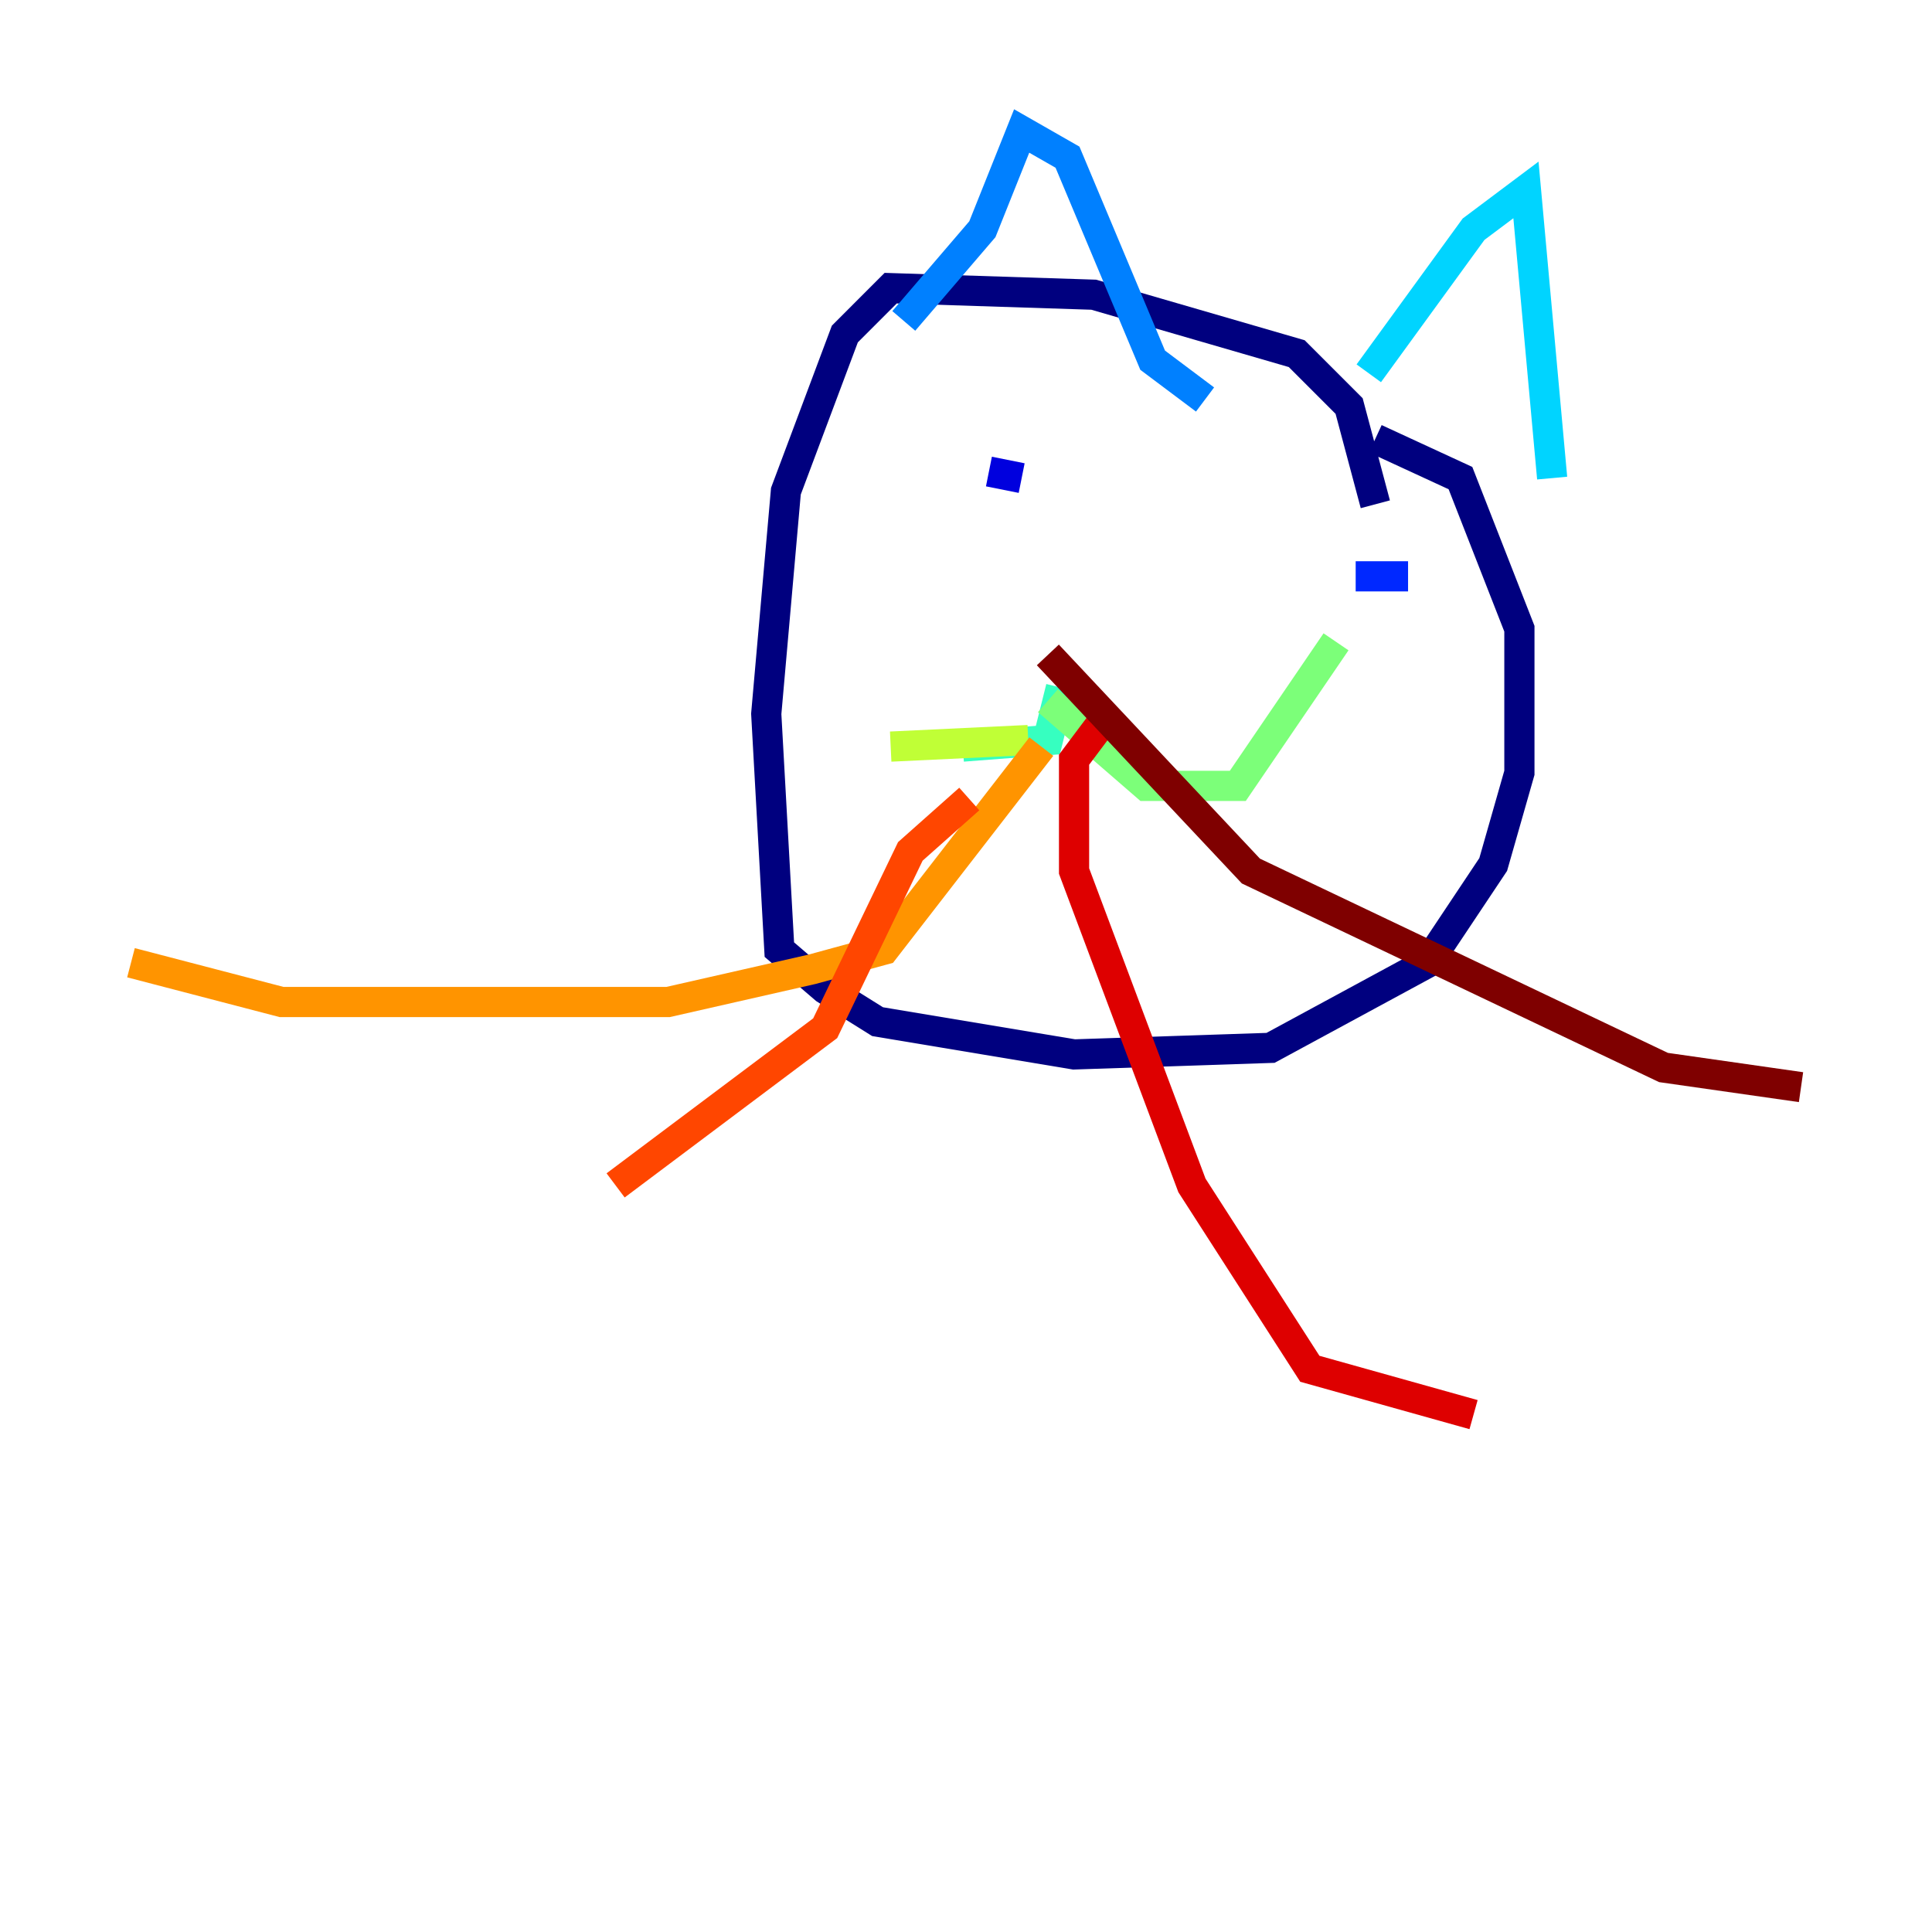 <?xml version="1.0" encoding="utf-8" ?>
<svg baseProfile="tiny" height="128" version="1.2" viewBox="0,0,128,128" width="128" xmlns="http://www.w3.org/2000/svg" xmlns:ev="http://www.w3.org/2001/xml-events" xmlns:xlink="http://www.w3.org/1999/xlink"><defs /><polyline fill="none" points="91.119,33.41 89.383,26.902 85.912,23.43 72.461,19.525 59.01,19.091 55.973,22.129 52.068,32.542 50.766,47.295 51.634,62.915 54.671,65.519 58.142,67.688 71.159,69.858 84.176,69.424 94.59,63.783 98.929,57.275 100.664,51.2 100.664,41.654 96.759,31.675 91.119,29.071" stroke="#00007f" stroke-width="2" /><polyline fill="none" points="65.519,31.241 67.688,31.675" stroke="#0000de" stroke-width="2" /><polyline fill="none" points="93.288,38.183 89.817,38.183" stroke="#0028ff" stroke-width="2" /><polyline fill="none" points="59.878,21.261 65.085,15.186 67.688,8.678 70.725,10.414 76.366,23.864 79.837,26.468" stroke="#0080ff" stroke-width="2" /><polyline fill="none" points="90.685,24.732 97.627,15.186 101.098,12.583 102.834,31.675" stroke="#00d4ff" stroke-width="2" /><polyline fill="none" points="70.291,45.559 69.424,49.031 63.783,49.464" stroke="#36ffc0" stroke-width="2" /><polyline fill="none" points="69.424,46.427 75.932,52.068 82.007,52.068 88.515,42.522" stroke="#7cff79" stroke-width="2" /><polyline fill="none" points="68.122,49.031 59.01,49.464" stroke="#c0ff36" stroke-width="2" /><polyline fill="none" points="59.878,49.464 59.878,49.464" stroke="#ffe500" stroke-width="2" /><polyline fill="none" points="68.99,49.464 58.576,62.915 53.803,64.217 44.258,66.386 18.658,66.386 8.678,63.783" stroke="#ff9400" stroke-width="2" /><polyline fill="none" points="64.217,52.936 60.312,56.407 54.671,68.122 40.786,78.536" stroke="#ff4600" stroke-width="2" /><polyline fill="none" points="73.763,46.861 71.159,50.332 71.159,57.709 78.969,78.536 86.78,90.685 97.627,93.722" stroke="#de0000" stroke-width="2" /><polyline fill="none" points="69.424,43.39 82.875,57.709 110.21,70.725 119.322,72.027" stroke="#7f0000" stroke-width="2" /></svg>